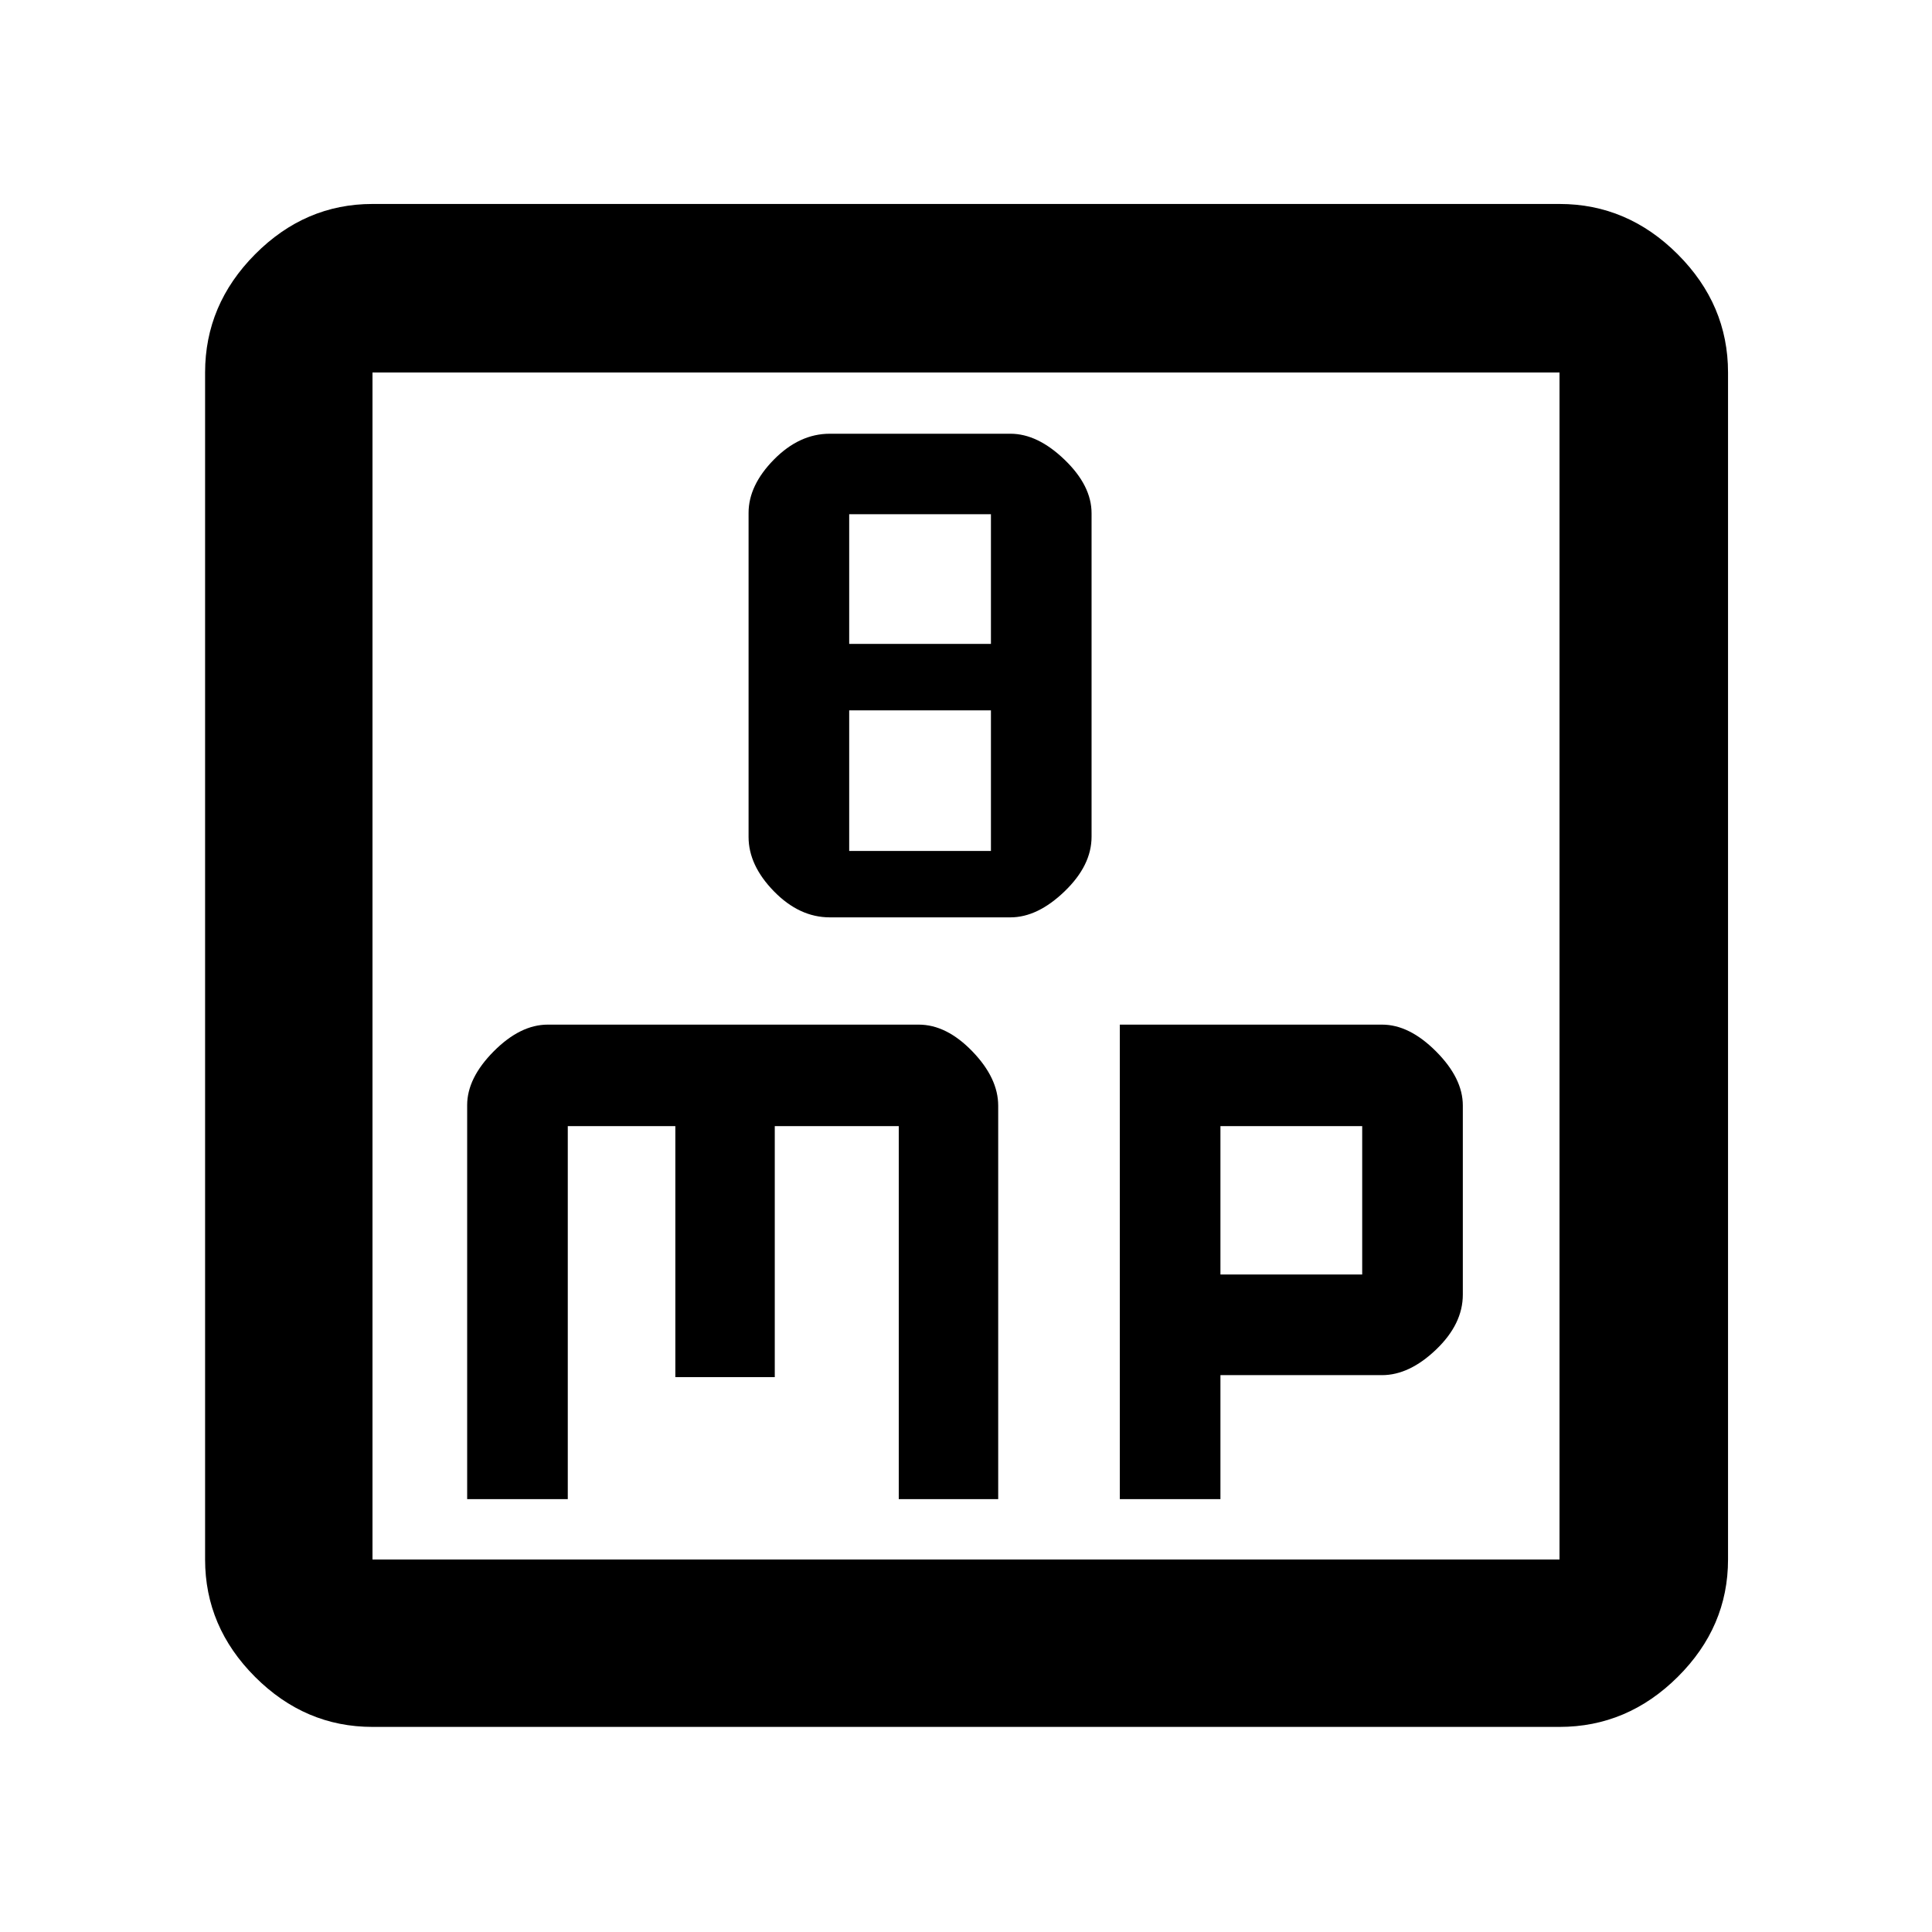 <svg xmlns="http://www.w3.org/2000/svg" height="48" viewBox="0 -960 960 960" width="48"><path d="M412.32-504.17h89.77q13.48 0 26.89-12.91 13.41-12.9 13.41-27.14v-160.75q0-13.7-13.41-26.6-13.41-12.91-26.89-12.91h-89.77q-15.11 0-27.74 12.81-12.62 12.82-12.62 26.54v161.01q0 14.11 12.62 27.03 12.63 12.92 27.74 12.92Zm9.64-135.87v-64.44h70.43v64.44h-70.43Zm0 102.87v-69.87h70.43v69.87h-70.43ZM232.13-215.09h50v-185.34h53.44v124.73h49.41v-124.73h61.61v185.34H496v-195.49q0-13.72-12.85-27.01-12.85-13.28-26.64-13.28H272.17q-13.65 0-26.85 13.28-13.19 13.29-13.19 26.7v195.8Zm324.3 0h50v-61.61h80.26q13.61 0 26.9-12.71 13.28-12.72 13.28-27.29v-94.01q0-13.5-13.28-26.83-13.29-13.33-26.83-13.33H556.43v235.78Zm50-111.61v-73.73h70.44v73.73h-70.44ZM185.09-101.91q-33.5 0-58.34-24.84-24.84-24.84-24.84-58.34v-589.82q0-33.74 24.84-58.74t58.34-25h589.82q33.74 0 58.74 25t25 58.74v589.82q0 33.5-25 58.34-25 24.84-58.74 24.84H185.09Zm0-83.18h589.82v-589.82H185.09v589.82Zm0-589.82v589.82-589.82Z"/></svg>